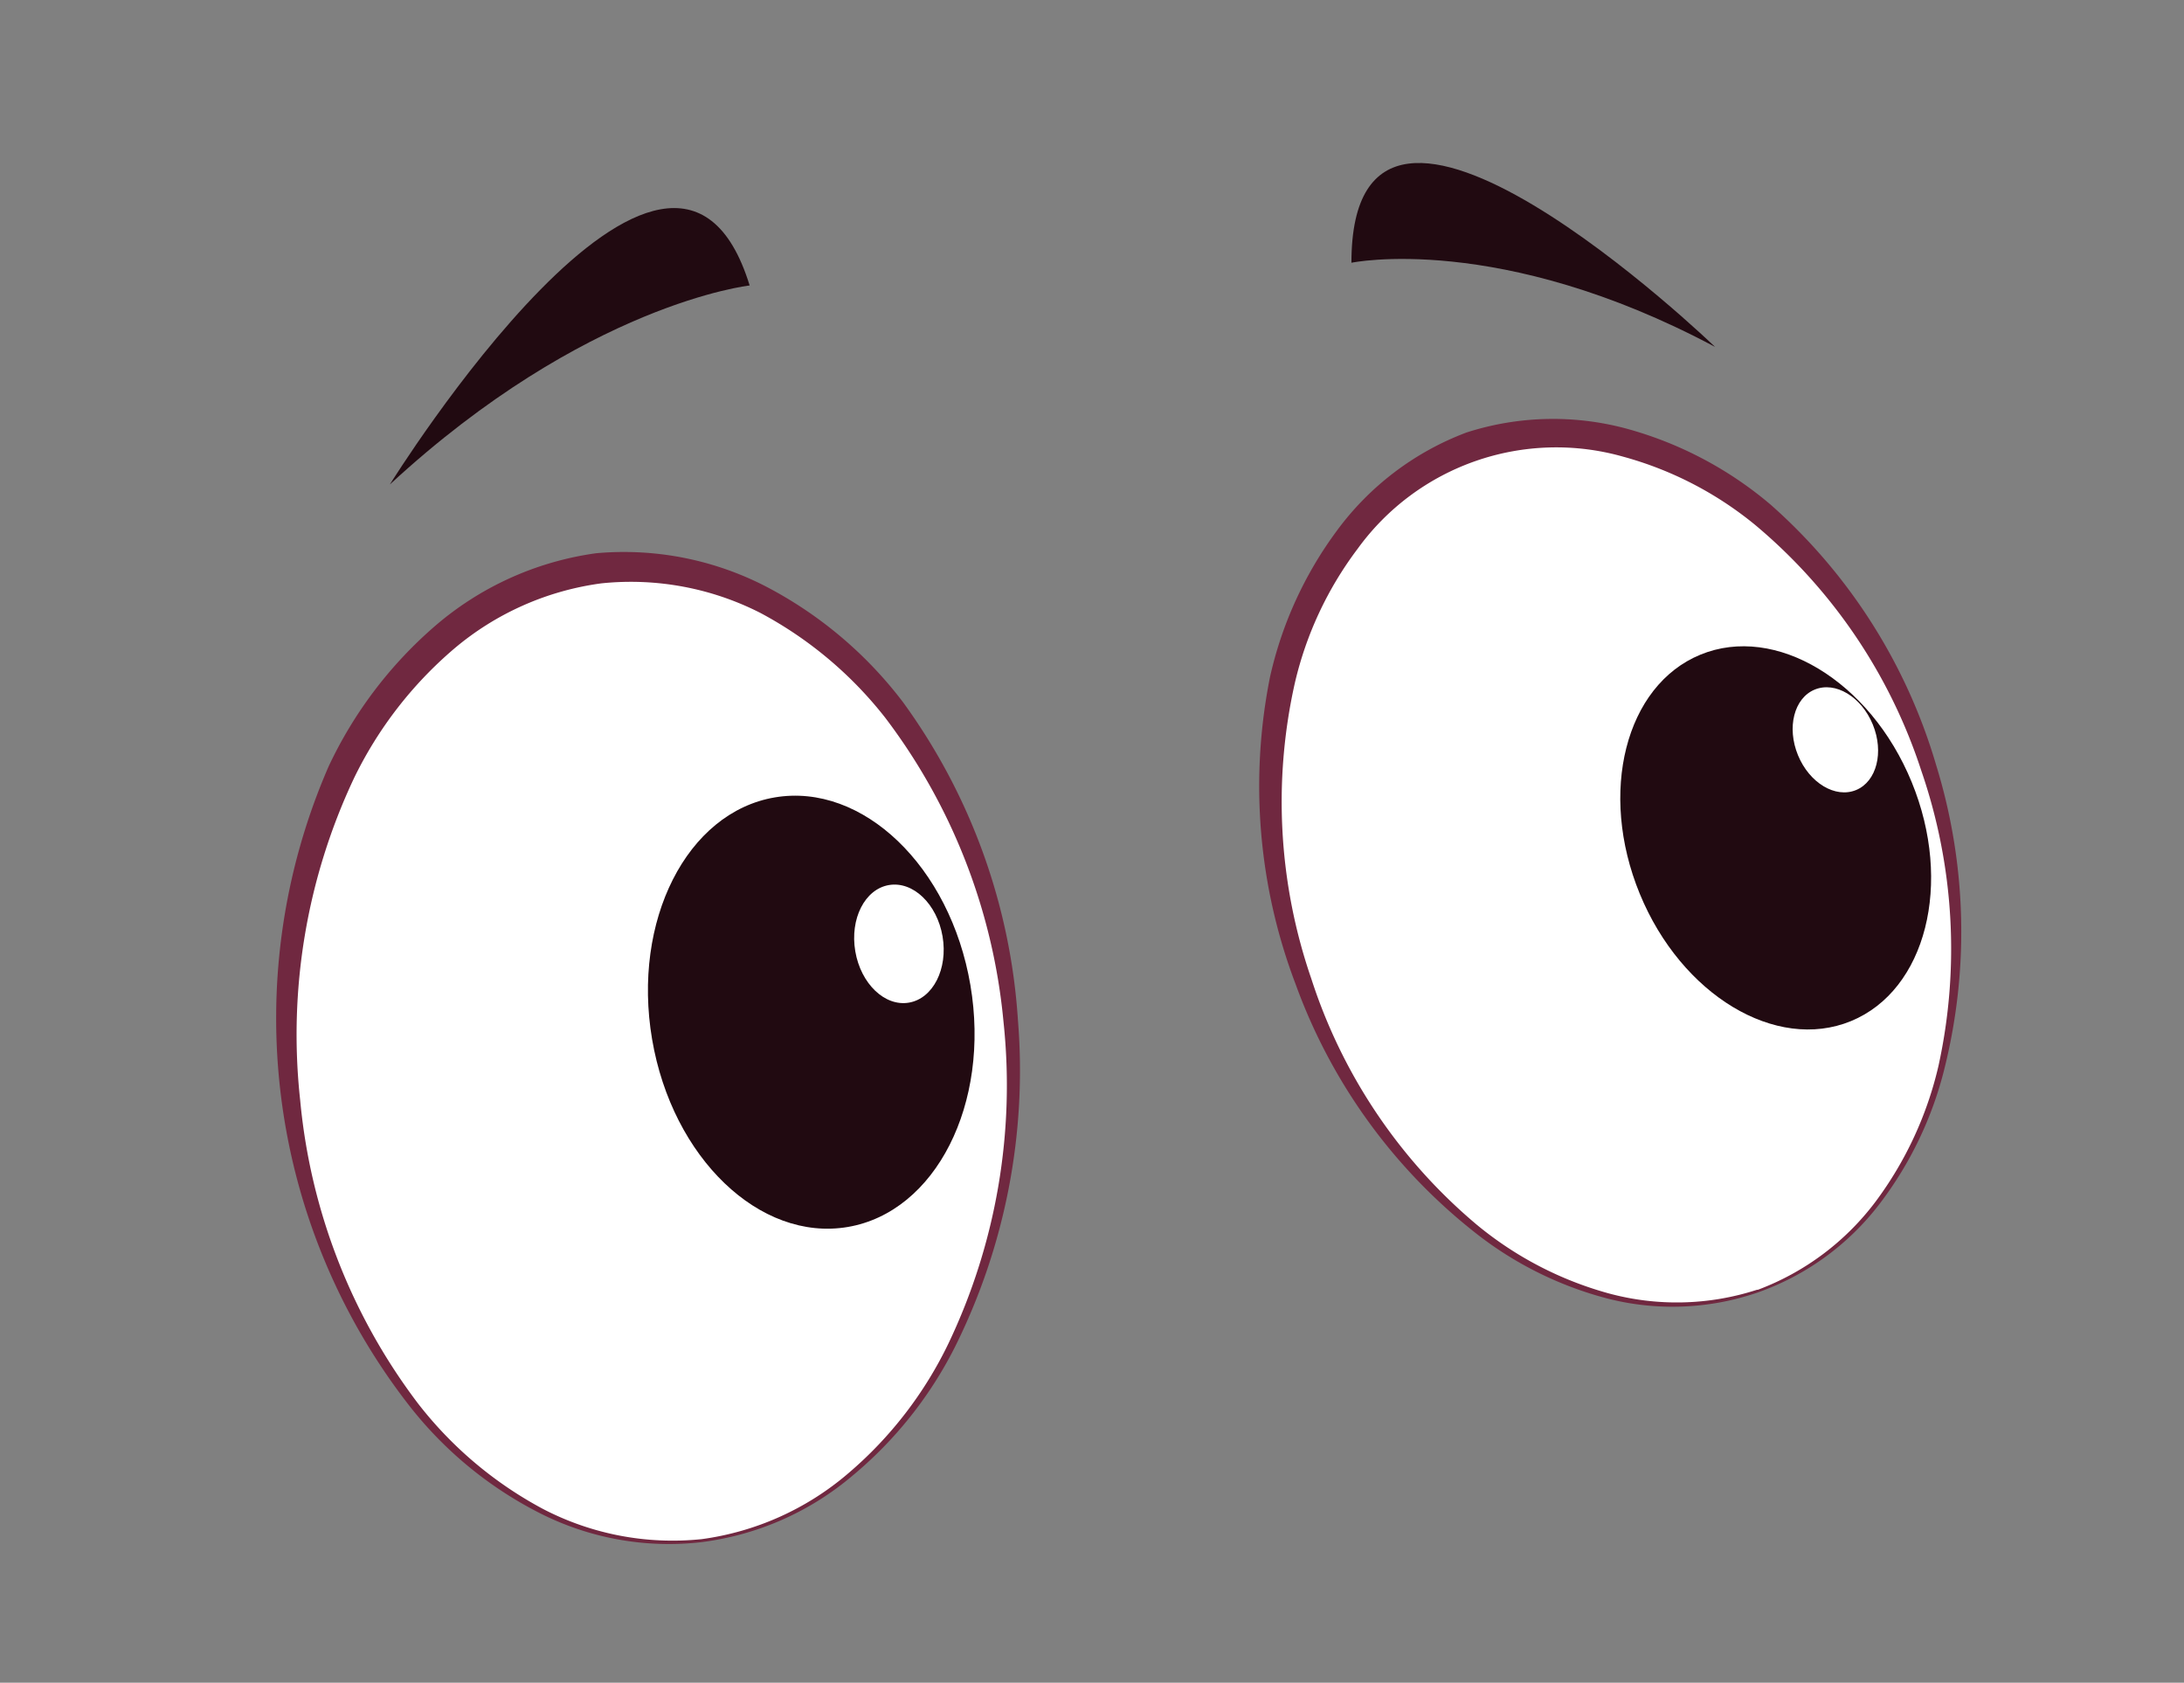 <svg id="a4a15449-bd25-4ce9-90fc-87df4970f1f2" data-name="Layer 1" xmlns="http://www.w3.org/2000/svg" width="74" height="57" viewBox="0 0 74 57">
  <rect x="0" y="0" width="74" height="57" fill="#808080" stroke="none"/>
  <defs>
    <style>
      .a412a2f1-3f68-4537-bee7-6513139e61c1 {
        fill: #fff;
      }

      .f29eb1e8-b371-4235-b78c-2e97204ef532 {
        fill: #702840;
      }

      .ef560403-eba4-4a05-abe2-c02b0866fabd {
        fill: #210a11;
      }
    </style>
  </defs>
  <g>
    <g>
      <g>
        <ellipse class="a412a2f1-3f68-4537-bee7-6513139e61c1" cx="22.02" cy="35.91" rx="12.08" ry="16.38" transform="translate(-3.29 2.24) rotate(-5.42)"/>
        <path class="f29eb1e8-b371-4235-b78c-2e97204ef532" d="M23.75,52.24a9.66,9.66,0,0,1-5.49-1,13.18,13.18,0,0,1-4.35-3.57,21.35,21.35,0,0,1-2.77-21.72,14.33,14.33,0,0,1,3.56-4.71,10.57,10.57,0,0,1,5.5-2.5,10.48,10.48,0,0,1,5.91,1.21,13.89,13.89,0,0,1,4.49,3.84,20.54,20.54,0,0,1,3.89,10.76,21,21,0,0,1-2.13,11.07A13.66,13.66,0,0,1,28.87,50,9.8,9.8,0,0,1,23.75,52.24Zm0-.1a9.61,9.61,0,0,0,5-2.24,13.4,13.4,0,0,0,3.39-4.4A20.31,20.31,0,0,0,34,34.6a20.11,20.11,0,0,0-4-10.28,13.34,13.34,0,0,0-4.24-3.56,9.67,9.67,0,0,0-5.38-1,9.71,9.71,0,0,0-5,2.22,13.49,13.49,0,0,0-3.39,4.39,20.36,20.36,0,0,0-1.82,10.89,20.06,20.06,0,0,0,4,10.29,13.24,13.24,0,0,0,4.24,3.57A9.51,9.51,0,0,0,23.74,52.14Z"/>
      </g>
      <ellipse class="ef560403-eba4-4a05-abe2-c02b0866fabd" cx="27.49" cy="34.28" rx="5.47" ry="7.38" transform="translate(-5.36 5.1) rotate(-9.65)"/>
      <ellipse class="a412a2f1-3f68-4537-bee7-6513139e61c1" cx="30.46" cy="31.97" rx="1.5" ry="2.02" transform="translate(-4.93 5.56) rotate(-9.65)"/>
    </g>
    <g>
      <g>
        <ellipse class="a412a2f1-3f68-4537-bee7-6513139e61c1" cx="54.76" cy="29.63" rx="10.98" ry="14.89" transform="translate(-6.5 18.48) rotate(-18.1)"/>
        <path class="f29eb1e8-b371-4235-b78c-2e97204ef532" d="M59.56,43.78a8.88,8.88,0,0,1-5.08.21,12.22,12.22,0,0,1-4.58-2.3,18.89,18.89,0,0,1-6-8.35,18.85,18.85,0,0,1-.87-10.4A13.13,13.13,0,0,1,45.28,18a9.68,9.68,0,0,1,4.41-3.35,9.57,9.57,0,0,1,5.53-.1A12.72,12.72,0,0,1,60,17.1a18.82,18.82,0,0,1,5.6,8.81,19.14,19.14,0,0,1,.29,10.26,12.49,12.49,0,0,1-2.22,4.63A8.93,8.93,0,0,1,59.56,43.78Zm0-.09a8.89,8.89,0,0,0,4-3,12.37,12.37,0,0,0,2.12-4.58,18.51,18.51,0,0,0-.58-10,18.19,18.19,0,0,0-5.62-8.32A12.05,12.05,0,0,0,55,15.47a8.31,8.31,0,0,0-9,3.12,12.09,12.09,0,0,0-2.13,4.56,18.38,18.38,0,0,0,.56,10,18.16,18.16,0,0,0,5.6,8.33,12,12,0,0,0,4.47,2.33A8.81,8.81,0,0,0,59.53,43.69Z"/>
      </g>
      <ellipse class="ef560403-eba4-4a05-abe2-c02b0866fabd" cx="60.16" cy="28.39" rx="4.98" ry="6.71" transform="translate(-6.27 24.99) rotate(-22.34)"/>
      <ellipse class="a412a2f1-3f68-4537-bee7-6513139e61c1" cx="62.19" cy="25.06" rx="1.37" ry="1.84" transform="translate(-4.86 25.52) rotate(-22.34)"/>
    </g>
    <path class="ef560403-eba4-4a05-abe2-c02b0866fabd" d="M45.79,8.9s5-1.05,12.32,2.85C58.11,11.75,45.79-.11,45.79,8.9Z"/>
    <path class="ef560403-eba4-4a05-abe2-c02b0866fabd" d="M25.4,9.67s-5.55.61-12.19,6.74C13.21,16.41,22.75,1.06,25.4,9.67Z"/>
  </g>
</svg>
